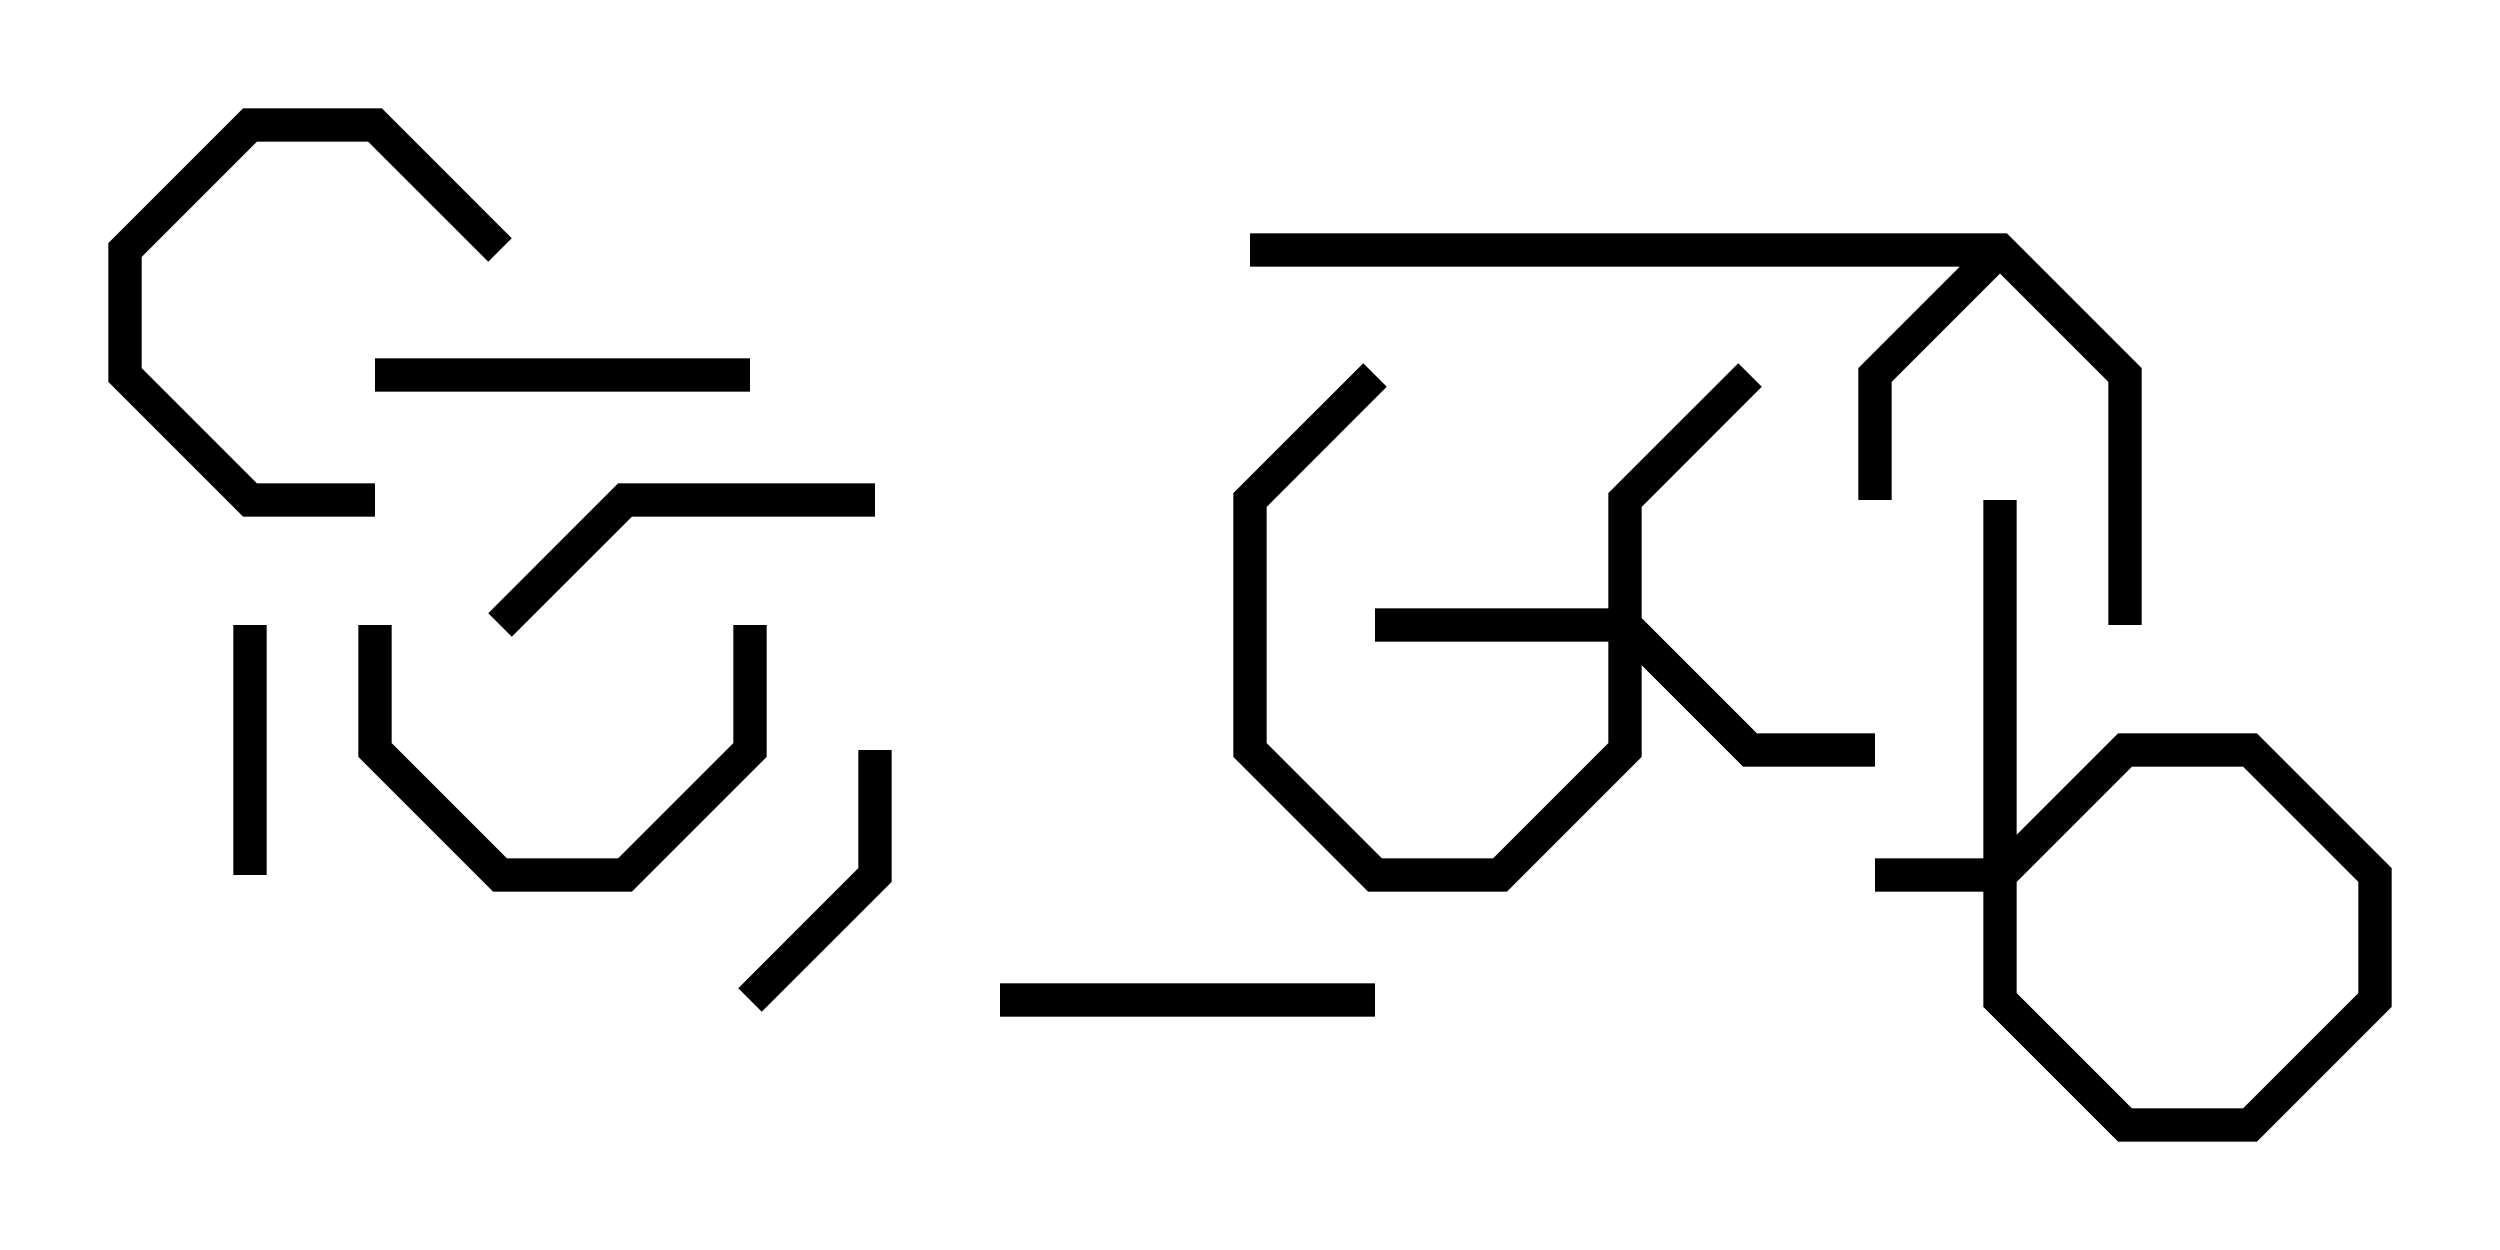 <svg version="1.1" width="30" height="15" xmlns="http://www.w3.org/2000/svg"><path d="M24.083,2.8L25.7,4.417L25.7,7.5L25.3,7.5L25.3,4.583L24,3.283L22.7,4.583L22.7,6L22.3,6L22.3,4.417L23.517,3.2L15,3.2L15,2.8z" stroke="none"/><path d="M19.3,7.3L19.3,5.917L20.859,4.359L21.141,4.641L19.7,6.083L19.7,7.417L21.083,8.8L22.5,8.8L22.5,9.2L20.917,9.2L19.7,7.983L19.7,9.083L18.083,10.7L16.417,10.7L14.8,9.083L14.8,5.917L16.359,4.359L16.641,4.641L15.2,6.083L15.2,8.917L16.583,10.3L17.917,10.3L19.3,8.917L19.3,7.7L16.5,7.7L16.5,7.3z" stroke="none"/><path d="M3.2,10.5L2.8,10.5L2.8,7.5L3.2,7.5z" stroke="none"/><path d="M6.141,2.859L5.859,3.141L4.417,1.7L3.083,1.7L1.7,3.083L1.7,4.417L3.083,5.8L4.5,5.8L4.5,6.2L2.917,6.2L1.3,4.583L1.3,2.917L2.917,1.3L4.583,1.3z" stroke="none"/><path d="M10.3,9L10.7,9L10.7,10.583L9.141,12.141L8.859,11.859L10.3,10.417z" stroke="none"/><path d="M12,12.2L12,11.8L16.5,11.8L16.5,12.2z" stroke="none"/><path d="M4.3,7.5L4.7,7.5L4.7,8.917L6.083,10.3L7.417,10.3L8.8,8.917L8.8,7.5L9.2,7.5L9.2,9.083L7.583,10.7L5.917,10.7L4.3,9.083z" stroke="none"/><path d="M9,4.3L9,4.7L4.5,4.7L4.5,4.3z" stroke="none"/><path d="M22.5,10.7L22.5,10.3L23.917,10.3L25.417,8.8L27.083,8.8L28.7,10.417L28.7,12.083L27.083,13.7L25.417,13.7L23.8,12.083L23.8,6L24.2,6L24.2,11.917L25.583,13.3L26.917,13.3L28.3,11.917L28.3,10.583L26.917,9.2L25.583,9.2L24.083,10.7z" stroke="none"/><path d="M10.5,5.8L10.5,6.2L7.583,6.2L6.141,7.641L5.859,7.359L7.417,5.8z" stroke="none"/></svg>